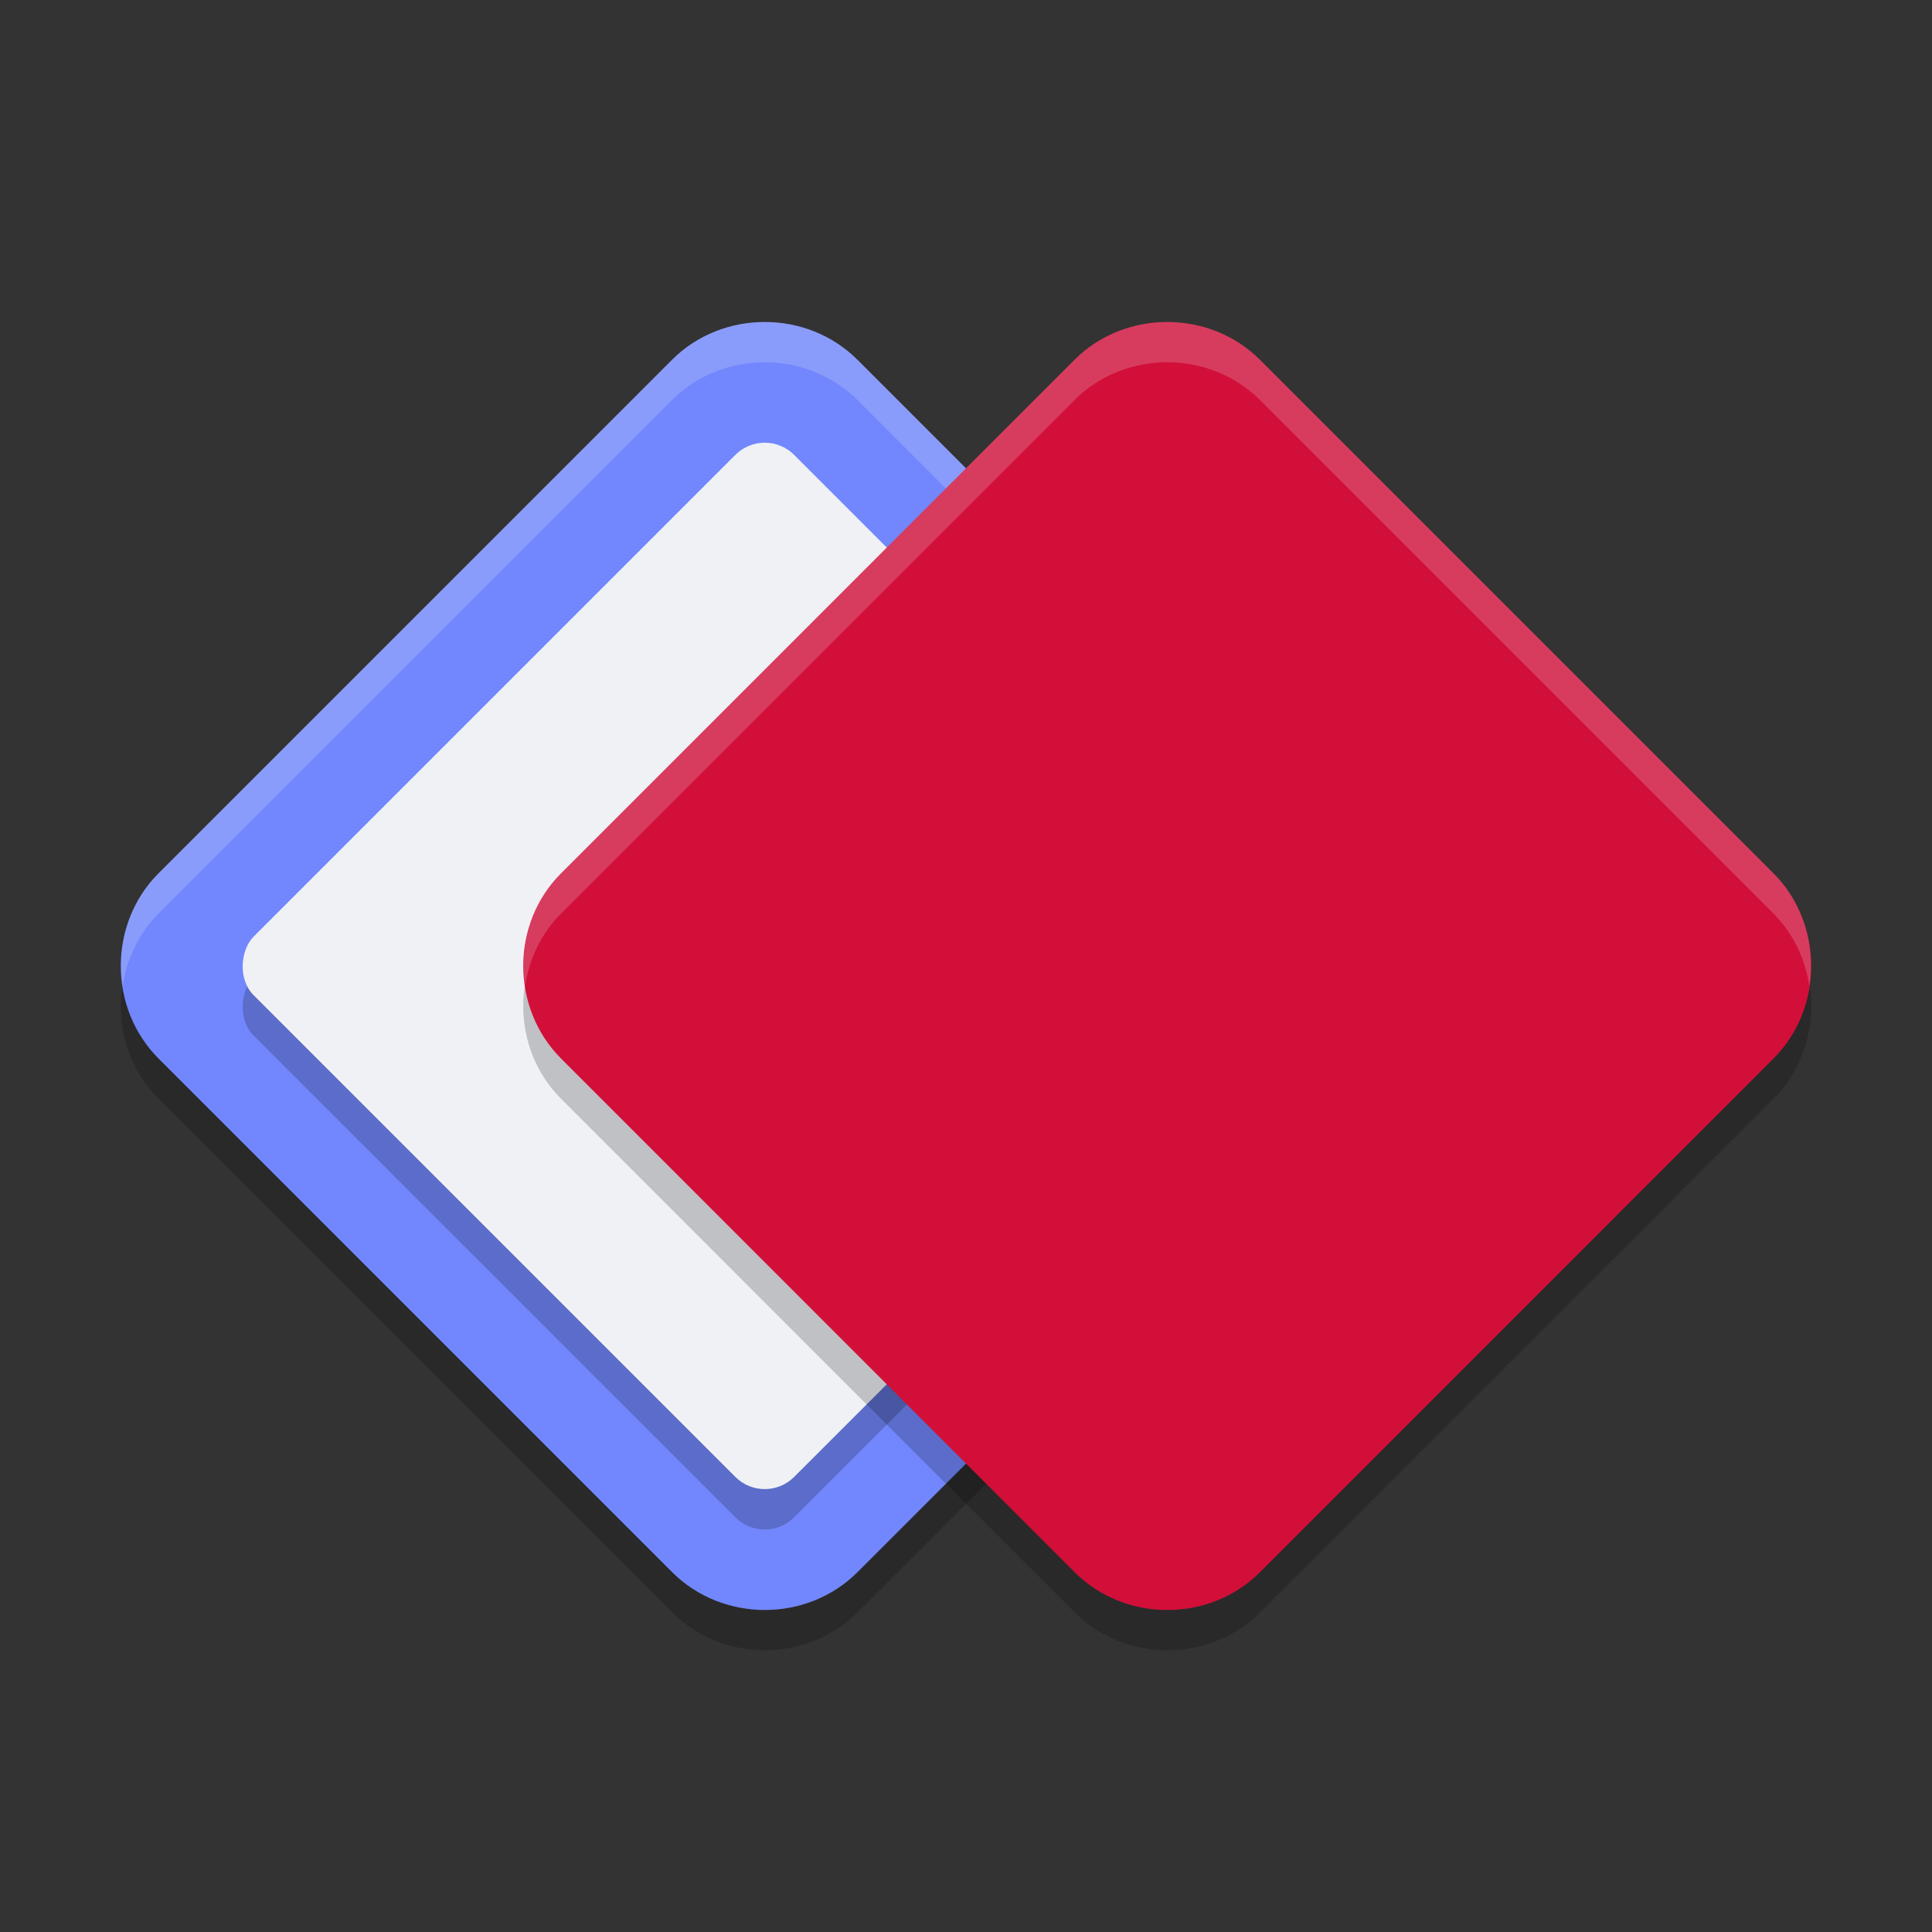 <svg xmlns="http://www.w3.org/2000/svg" width="48" height="48" version="1">
 <rect width="100%" height="100%" fill="#333333" stroke="none"/>
 <path style="opacity:0.2" d="m 19,9 c -0.838,0 -1.677,0.312 -2.303,0.939 L 3.939,22.698 c -1.253,1.253 -1.251,3.35 0.002,4.603 L 16.698,40.059 c 1.253,1.253 3.352,1.255 4.605,0.002 L 34.06,27.302 c 1.253,-1.253 1.253,-3.352 0,-4.605 L 21.303,9.939 C 20.676,9.312 19.838,9 19,9 Z"/>
 <path style="fill:#7287fd" d="m 19,8 c -0.838,0 -1.677,0.312 -2.303,0.939 L 3.939,21.698 c -1.253,1.253 -1.251,3.35 0.002,4.603 L 16.698,39.059 c 1.253,1.253 3.352,1.255 4.605,0.002 L 34.06,26.302 c 1.253,-1.253 1.253,-3.352 0,-4.605 L 21.303,8.939 C 20.676,8.312 19.838,8 19,8 Z"/>
 <path style="opacity:0.2;fill:#eff1f5" d="M 19,8 C 18.162,8 17.322,8.313 16.695,8.939 L 3.939,21.697 C 3.187,22.449 2.895,23.505 3.047,24.5 3.147,23.837 3.438,23.198 3.939,22.697 L 16.695,9.939 C 17.322,9.313 18.162,9 19,9 c 0.838,0 1.676,0.313 2.303,0.939 L 34.061,22.697 c 0.501,0.501 0.792,1.139 0.893,1.803 0.15,-0.995 -0.141,-2.051 -0.893,-2.803 L 21.303,8.939 C 20.676,8.313 19.838,8 19,8 Z"/>
 <rect style="opacity:0.2" width="18.988" height="18.988" x="21.62" y="-5.25" rx="1.033" ry="1.033" transform="rotate(45)"/>
 <rect style="fill:#eff1f5" width="18.988" height="18.988" x="20.91" y="-5.96" rx="1.033" ry="1.033" transform="rotate(45)"/>
 <path style="opacity:0.2" d="m 29,9 c -0.838,0 -1.677,0.312 -2.303,0.939 L 13.939,22.698 c -1.253,1.253 -1.251,3.35 0.002,4.603 l 12.757,12.759 c 1.253,1.253 3.352,1.255 4.605,0.002 L 44.06,27.302 c 1.253,-1.253 1.253,-3.352 0,-4.605 L 31.303,9.939 C 30.676,9.312 29.838,9 29,9 Z"/>
 <path style="fill:#d20f39" d="m 29,8 c -0.838,0 -1.677,0.312 -2.303,0.939 L 13.939,21.698 c -1.253,1.253 -1.251,3.35 0.002,4.603 l 12.757,12.759 c 1.253,1.253 3.352,1.255 4.605,0.002 L 44.06,26.302 c 1.253,-1.253 1.253,-3.352 0,-4.605 L 31.303,8.939 C 30.676,8.312 29.838,8 29,8 Z"/>
 <path style="opacity:0.2;fill:#eff1f5" d="M 29,8 C 28.162,8 27.322,8.313 26.695,8.939 L 13.939,21.697 c -0.752,0.752 -1.044,1.807 -0.893,2.803 0.1,-0.663 0.391,-1.302 0.893,-1.803 L 26.695,9.939 C 27.322,9.313 28.162,9 29,9 c 0.838,0 1.676,0.313 2.303,0.939 L 44.061,22.697 c 0.501,0.501 0.792,1.139 0.893,1.803 0.15,-0.995 -0.141,-2.051 -0.893,-2.803 L 31.303,8.939 C 30.676,8.313 29.838,8 29,8 Z"/>
</svg>
